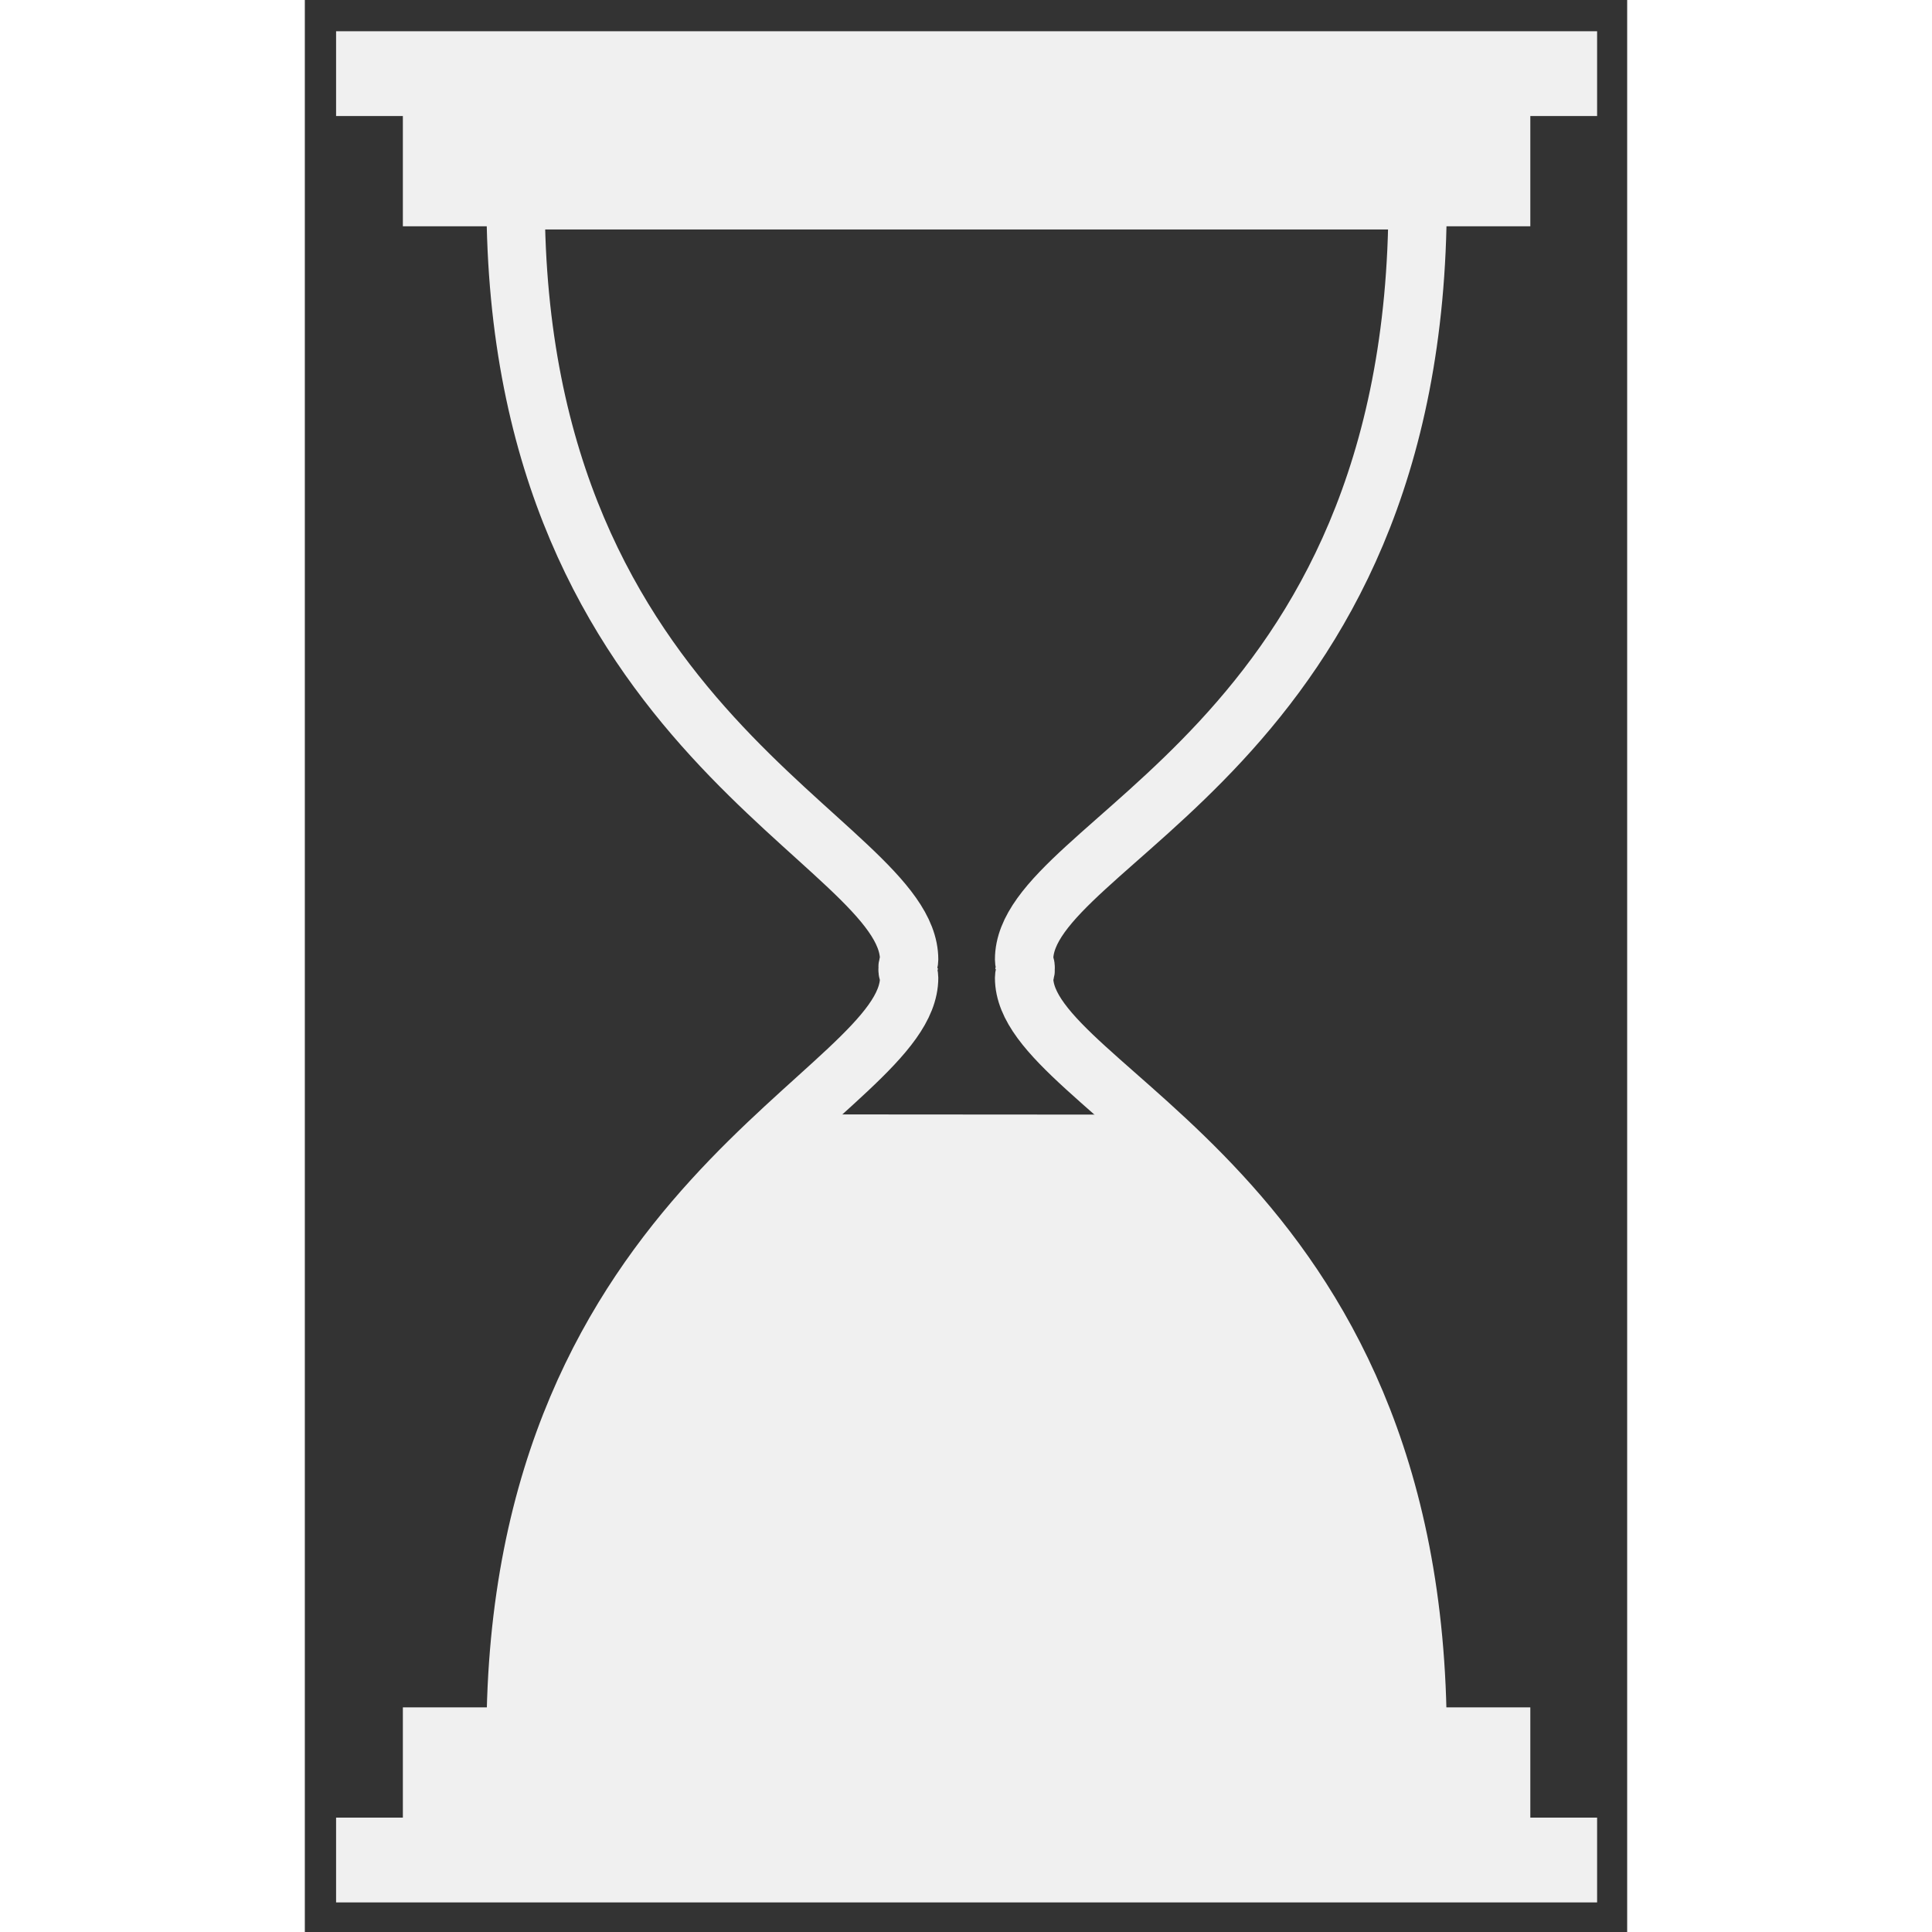 <svg xmlnssvg="http://www.w3.org/2000/svg" xmlns="http://www.w3.org/2000/svg" version="1.1" width="64" height="64" viewBox="0 0 212.177 310" id="hourglass" fill="#f0f0f0">
	<rect x="0" y="0" width="212.177" height="310" fill="#333333" stroke="none"/>
	<defs>
			<clipPath id="flowdown">
					<path d="m 153.1,190.93 c 22.097,217.28 179.312,274.219 197.892,327.976 l 62.937,0 c 18.729,-53.172 176.309,-105.925 197.998,-327.991" style="stroke-width:0" />
			</clipPath>
			<clipPath id="fillup">
					<path d="M 296.23,608.694 C 236.362,663.191 150.523,748.967 150.523,928.875 l 231.938,0 231.938,0 c 0,-181.674 -83.817,-266.738 -143.569,-320.06" style="stroke-width:0" />
			</clipPath>
	</defs>
	<g transform="matrix(0.312,0,0,0.312,-13.144,-11.102)" id="layer1">
			<g transform="translate(14,-26)" id="g4027">
					<rect width="648.518" height="43.606" x="44.202" y="-1039.956" transform="scale(1,-1)" id="rect3782" style="fill:#f0f0f0;fill-opacity:1;stroke:none" />
					<rect width="579.828" height="60" x="78.547" y="-999.651" transform="scale(1,-1)" id="rect3784" style="fill:#f0f0f0;fill-opacity:1;stroke:none" />
			</g>
			<path d="m 150.531,138.594 c 0,276.24 202.375,328.984 202.375,390.469 0,1.833 -1.123,3.219 -0.719,4.688 -0.402,1.461 0.719,2.835 0.719,4.656 0,59.916 -202.375,114.229 -202.375,390.469 l 231.938,0 231.938,0 c 0,-282.296 -202.375,-331.329 -202.375,-390.469 0,-1.822 1.121,-3.195 0.719,-4.656 0.404,-1.468 -0.719,-2.855 -0.719,-4.688 0,-61.329 202.375,-108.173 202.375,-390.469 l -231.938,0 z" id="path3788" style="fill:none;stroke:#f0f0f0;stroke-width:30;stroke-miterlimit:4;stroke-opacity:1;stroke-dasharray:none" />
			<g transform="translate(14,-26)" id="g4043">
					<rect width="648.518" height="43.606" x="44.202" y="77.651" id="rect4033" style="fill:#f0f0f0;fill-opacity:1;stroke:none" />
					<rect width="579.828" height="60" x="78.547" y="117.956" id="rect4035" style="fill:#f0f0f0;fill-opacity:1;stroke:none" />
			</g>
			<g clip-path="url(#flowdown)">
					<rect width="744.094" height="1052.362" x="0" y="519" id="upper-fill-clip" />
			</g>
			<g clip-path="url(#fillup)" >
					<rect width="744.094" height="1052.362" x="0" y="0" id="lower-fill-clip" />
			</g>
			<animate id="aniFlowdown" href="#upper-fill-clip" attributeName="y" from ="190" to="519" dur="10s" begin="0;aniFlip.end" />
			<animate id="aniFillup" href="#lower-fill-clip" attributeName="y" from ="911" to="610" dur="10s" begin="0;aniFlowdown.begin" />                        
			<animateTransform id="aniFlip" href="#hourglass" attributeName="transform" type="rotate" from="0 0 0" to="180 0 0" begin="aniFlowdown.end-1" dur="1.5s" />
	</g>
</svg>
